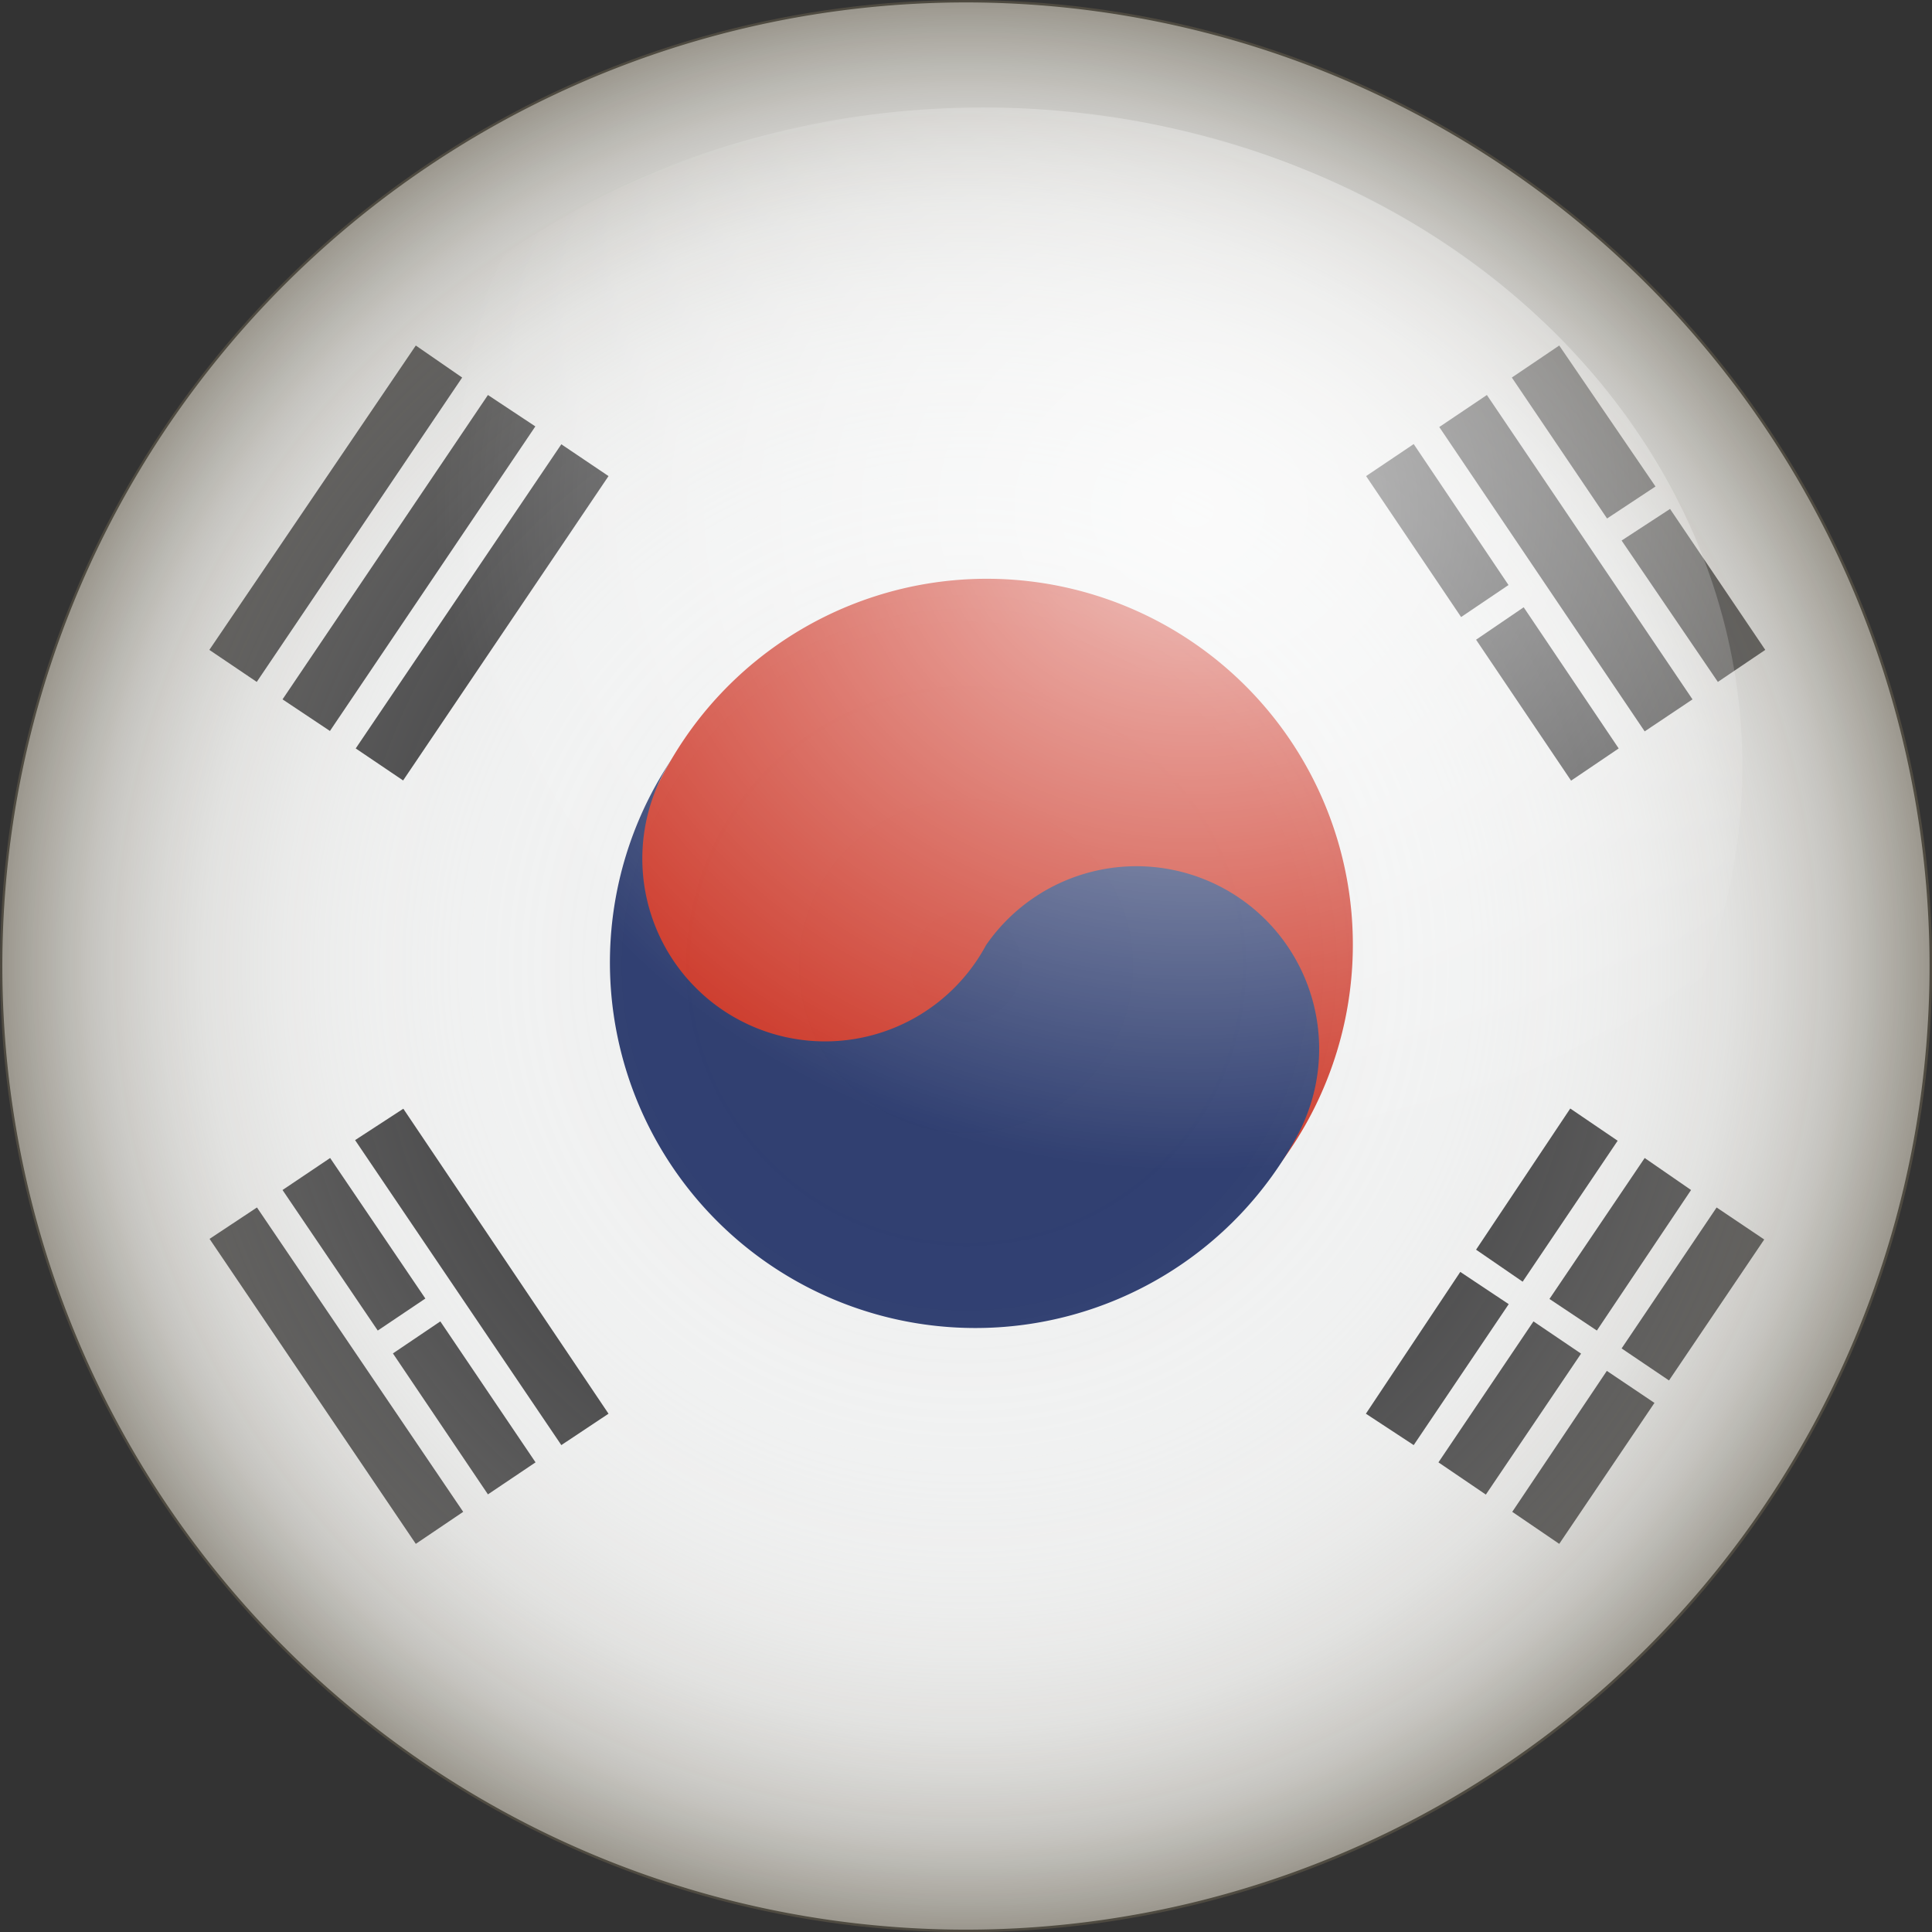 <svg xmlns="http://www.w3.org/2000/svg" xmlns:xlink="http://www.w3.org/1999/xlink" viewBox="0 0 92.93 92.93"><rect x="0" y="0" width="92.93" height="92.93" fill="#333333" stroke="none"/><defs><style>.cls-1{isolation:isolate;}.cls-2{fill:#f0f1f1;}.cls-3{fill:#cd3a2b;}.cls-4{fill:#2f3e70;}.cls-5{fill:#404041;}.cls-6{opacity:0.6;mix-blend-mode:multiply;fill:url(#radial-gradient);}.cls-7{opacity:0.7;fill:url(#radial-gradient-2);}</style><radialGradient id="radial-gradient" cx="46.47" cy="46.47" r="46.47" gradientUnits="userSpaceOnUse"><stop offset="0" stop-color="#fff" stop-opacity="0"/><stop offset="0.35" stop-color="#fbfbfb" stop-opacity="0.02"/><stop offset="0.53" stop-color="#eeedec" stop-opacity="0.11"/><stop offset="0.67" stop-color="#d8d6d2" stop-opacity="0.25"/><stop offset="0.79" stop-color="#b8b5ae" stop-opacity="0.44"/><stop offset="0.9" stop-color="#908b80" stop-opacity="0.7"/><stop offset="1" stop-color="#605949"/></radialGradient><radialGradient id="radial-gradient-2" cx="-212.07" cy="22.01" r="27.44" gradientTransform="translate(339.43 -1.06) scale(1.33 1.16)" gradientUnits="userSpaceOnUse"><stop offset="0" stop-color="#fff"/><stop offset="1" stop-color="#fff" stop-opacity="0"/></radialGradient></defs><title>대한민국</title><g class="cls-1"><g id="Layer_4" data-name="Layer 4"><path class="cls-2" d="M1.47,35.33A46.35,46.35,0,1,1,35.33,91.46,46.35,46.35,0,0,1,1.47,35.33"/><path class="cls-3" d="M65,43.84A17.6,17.6,0,1,1,45.89,27.91,17.61,17.61,0,0,1,65,43.84"/><path class="cls-4" d="M32.43,36.34a8.79,8.79,0,1,0,15,9.12,8.79,8.79,0,0,1,15,9.11A17.58,17.58,0,1,1,32.43,36.34"/><path class="cls-5" d="M18.9,65.1l4.57,6.78,2.29-1.54-4.58-6.78ZM18.17,64l2.29-1.54L15.88,55.7l-2.29,1.54Zm-8.09-4.41L20,74.26l2.28-1.54L12.36,58.08Zm7-4.75L27,69.51,29.27,68,19.4,53.33ZM77.86,36l-4.57-6.79L71,30.77l4.57,6.78Zm-5.3-7.86L68,21.36,65.71,22.9l4.57,6.78ZM82.63,32.8l2.28-1.54-4.58-6.78L78,26Zm-3-9.4L75,16.62l-2.28,1.54,4.58,6.78Zm1.78,10.24L71.52,19l-2.29,1.54,9.88,14.64ZM72.74,72.72,75,74.26l4.58-6.78-2.29-1.54ZM78,64.86l2.28,1.54,4.58-6.78-2.29-1.54Zm-4.24-1.3-4.57,6.78,2.28,1.55,4.58-6.78Zm7.58-6.32L79.11,55.7l-4.58,6.78L76.81,64Zm-11.1,3.94L65.7,68,68,69.51l4.57-6.78Zm3,.47,4.57-6.78-2.28-1.55L71,60.11ZM17.11,36l2.28,1.54L29.27,22.9,27,21.37Zm-1.24-.84,9.88-14.65L23.47,19,13.59,33.64Zm6.36-17L20,16.62,10.07,31.26l2.28,1.54Z"/><circle class="cls-6" cx="46.47" cy="46.47" r="46.47"/><ellipse class="cls-7" cx="47.28" cy="36.86" rx="36.53" ry="31.69"/></g></g></svg>